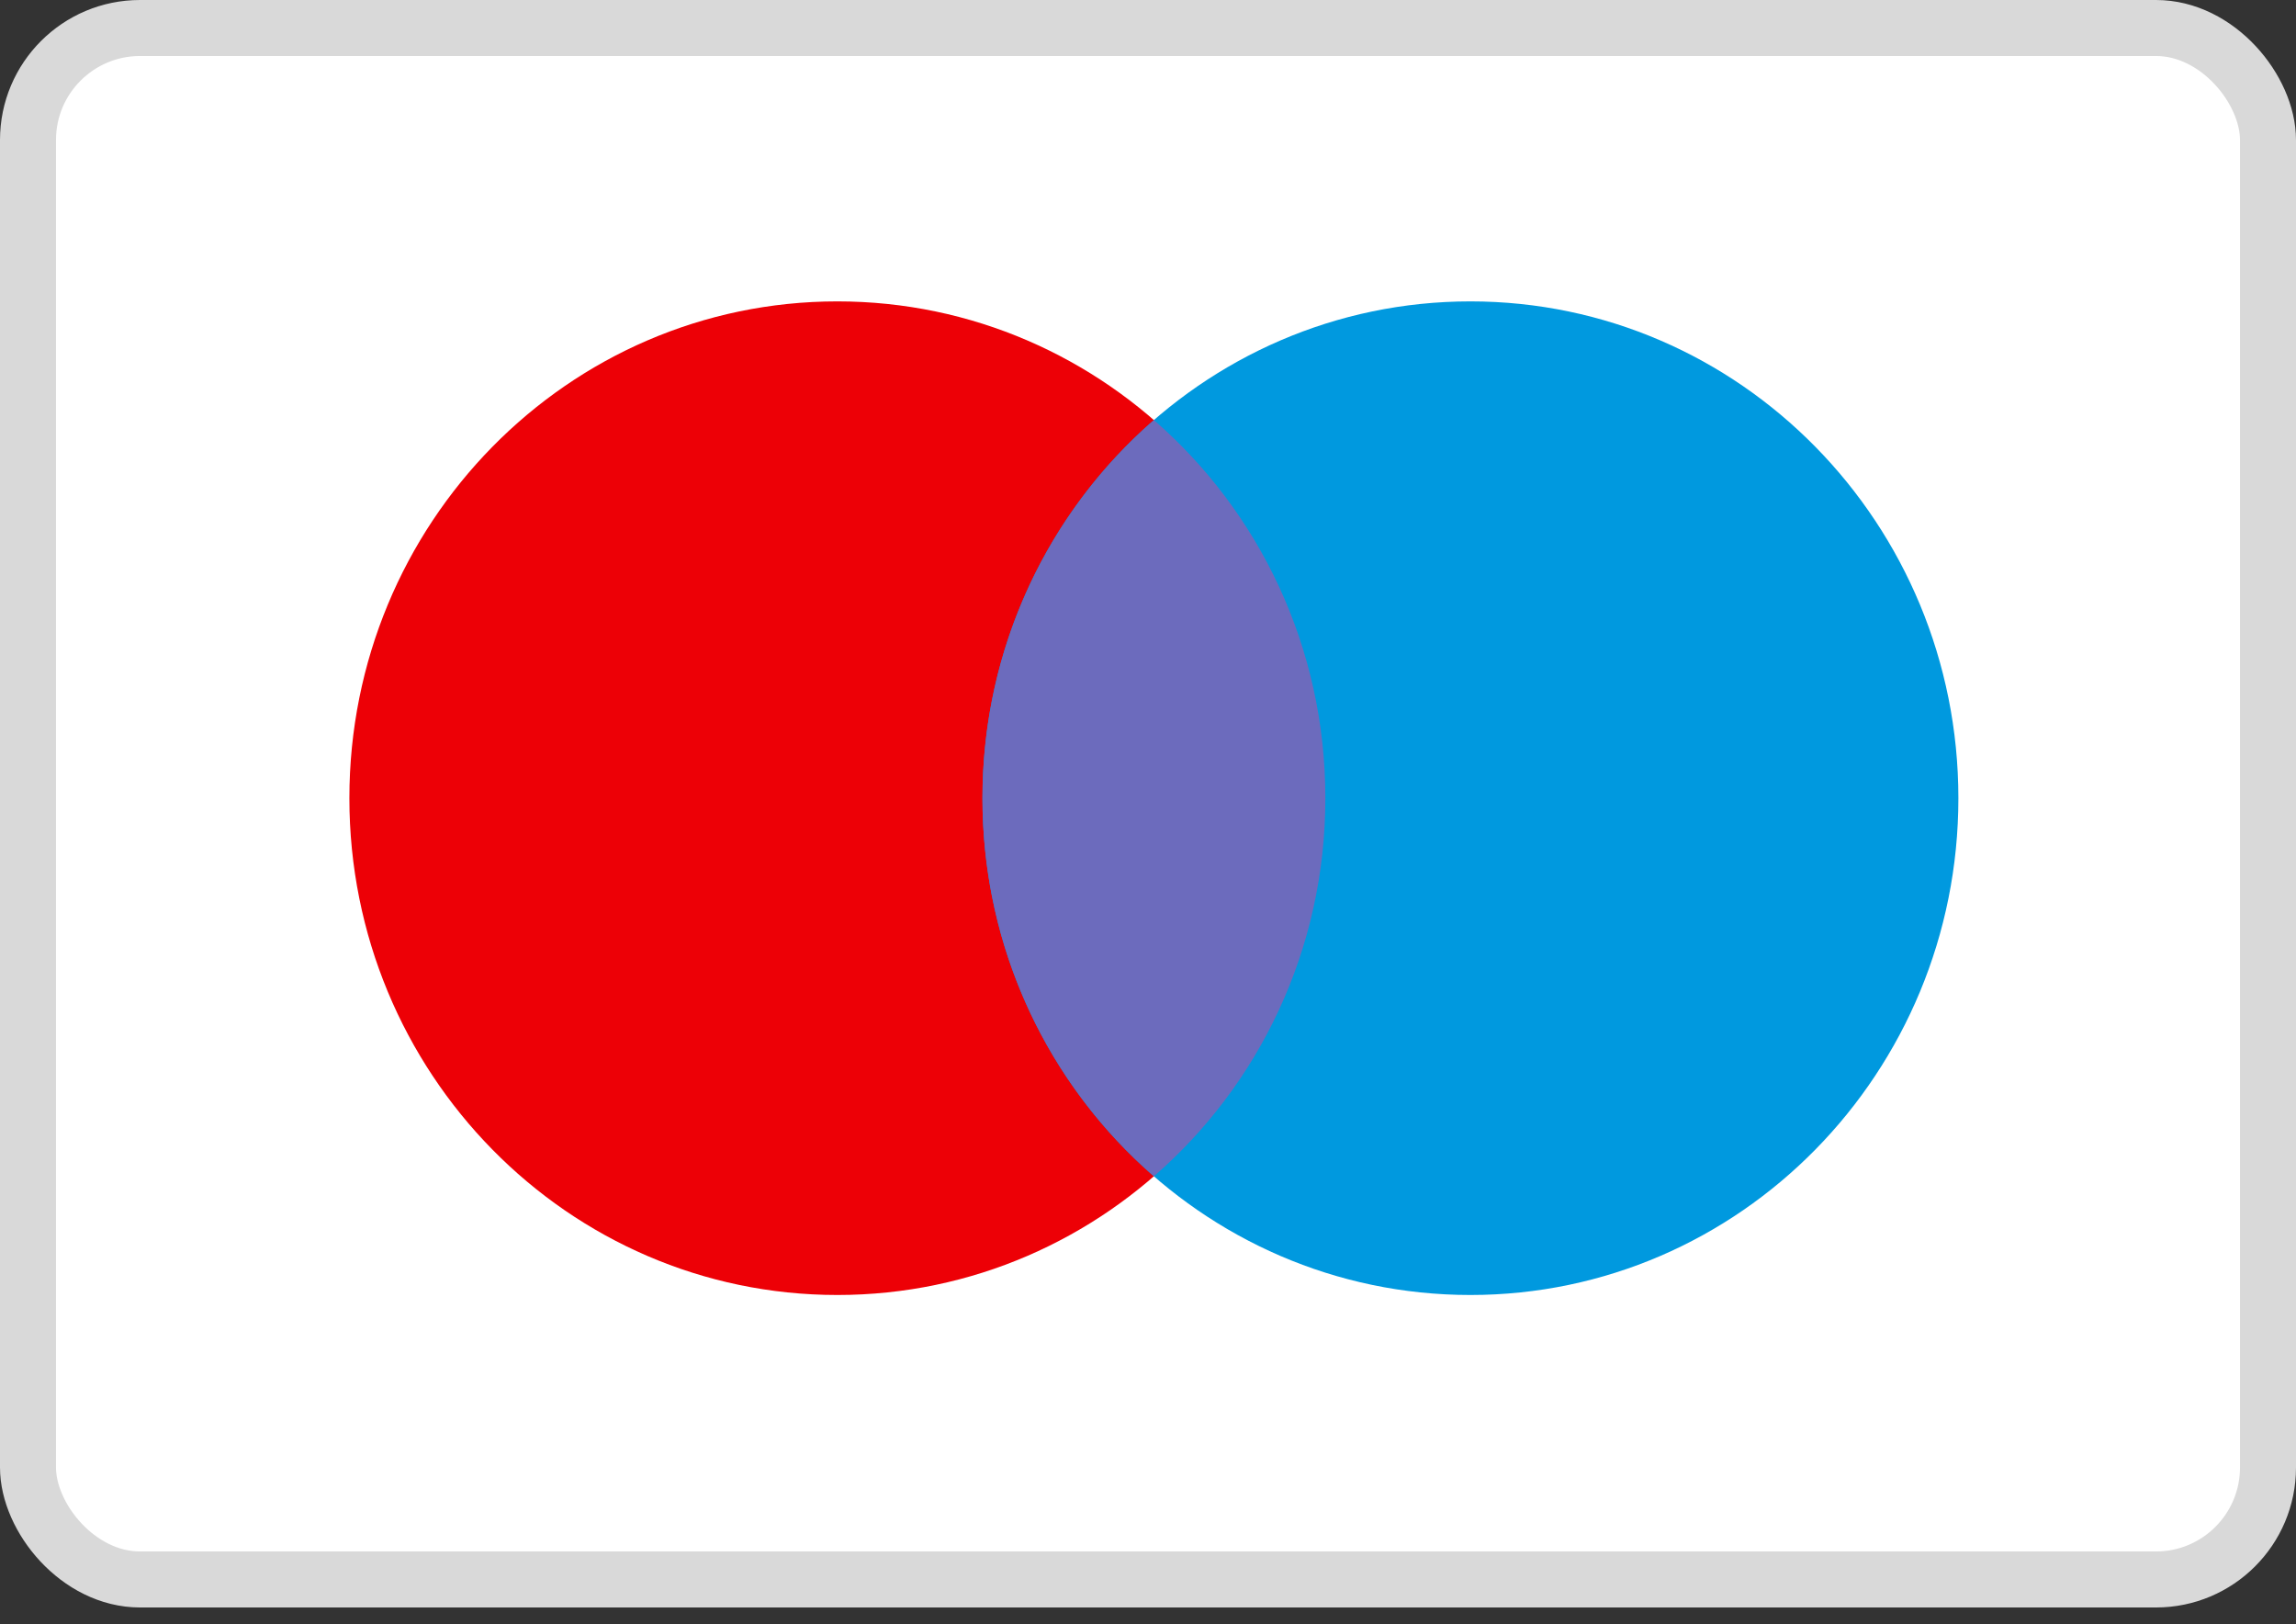 <svg width="41" height="29" viewBox="0 0 41 29" fill="none" xmlns="http://www.w3.org/2000/svg">
<rect x="0" y="0" width="41" height="29" fill="#333333" stroke="none"/>
<rect x="0.5" y="0.5" width="40" height="27.7" rx="2" fill="white" stroke="#D9D9D9"/>
<path d="M23.667 14.251C23.667 19.15 19.765 23.121 14.953 23.121C10.14 23.121 6.239 19.15 6.239 14.251C6.239 9.352 10.14 5.381 14.953 5.381C19.765 5.381 23.667 9.352 23.667 14.251Z" fill="#ED0006"/>
<path d="M34.971 14.251C34.971 19.15 31.07 23.121 26.257 23.121C21.445 23.121 17.544 19.15 17.544 14.251C17.544 9.352 21.445 5.381 26.257 5.381C31.07 5.381 34.971 9.352 34.971 14.251Z" fill="#0099DF"/>
<path fill-rule="evenodd" clip-rule="evenodd" d="M20.605 21.002C22.479 19.375 23.667 16.955 23.667 14.251C23.667 11.548 22.479 9.127 20.605 7.5C18.732 9.127 17.544 11.548 17.544 14.251C17.544 16.955 18.732 19.375 20.605 21.002Z" fill="#6C6BBD"/>
</svg>
